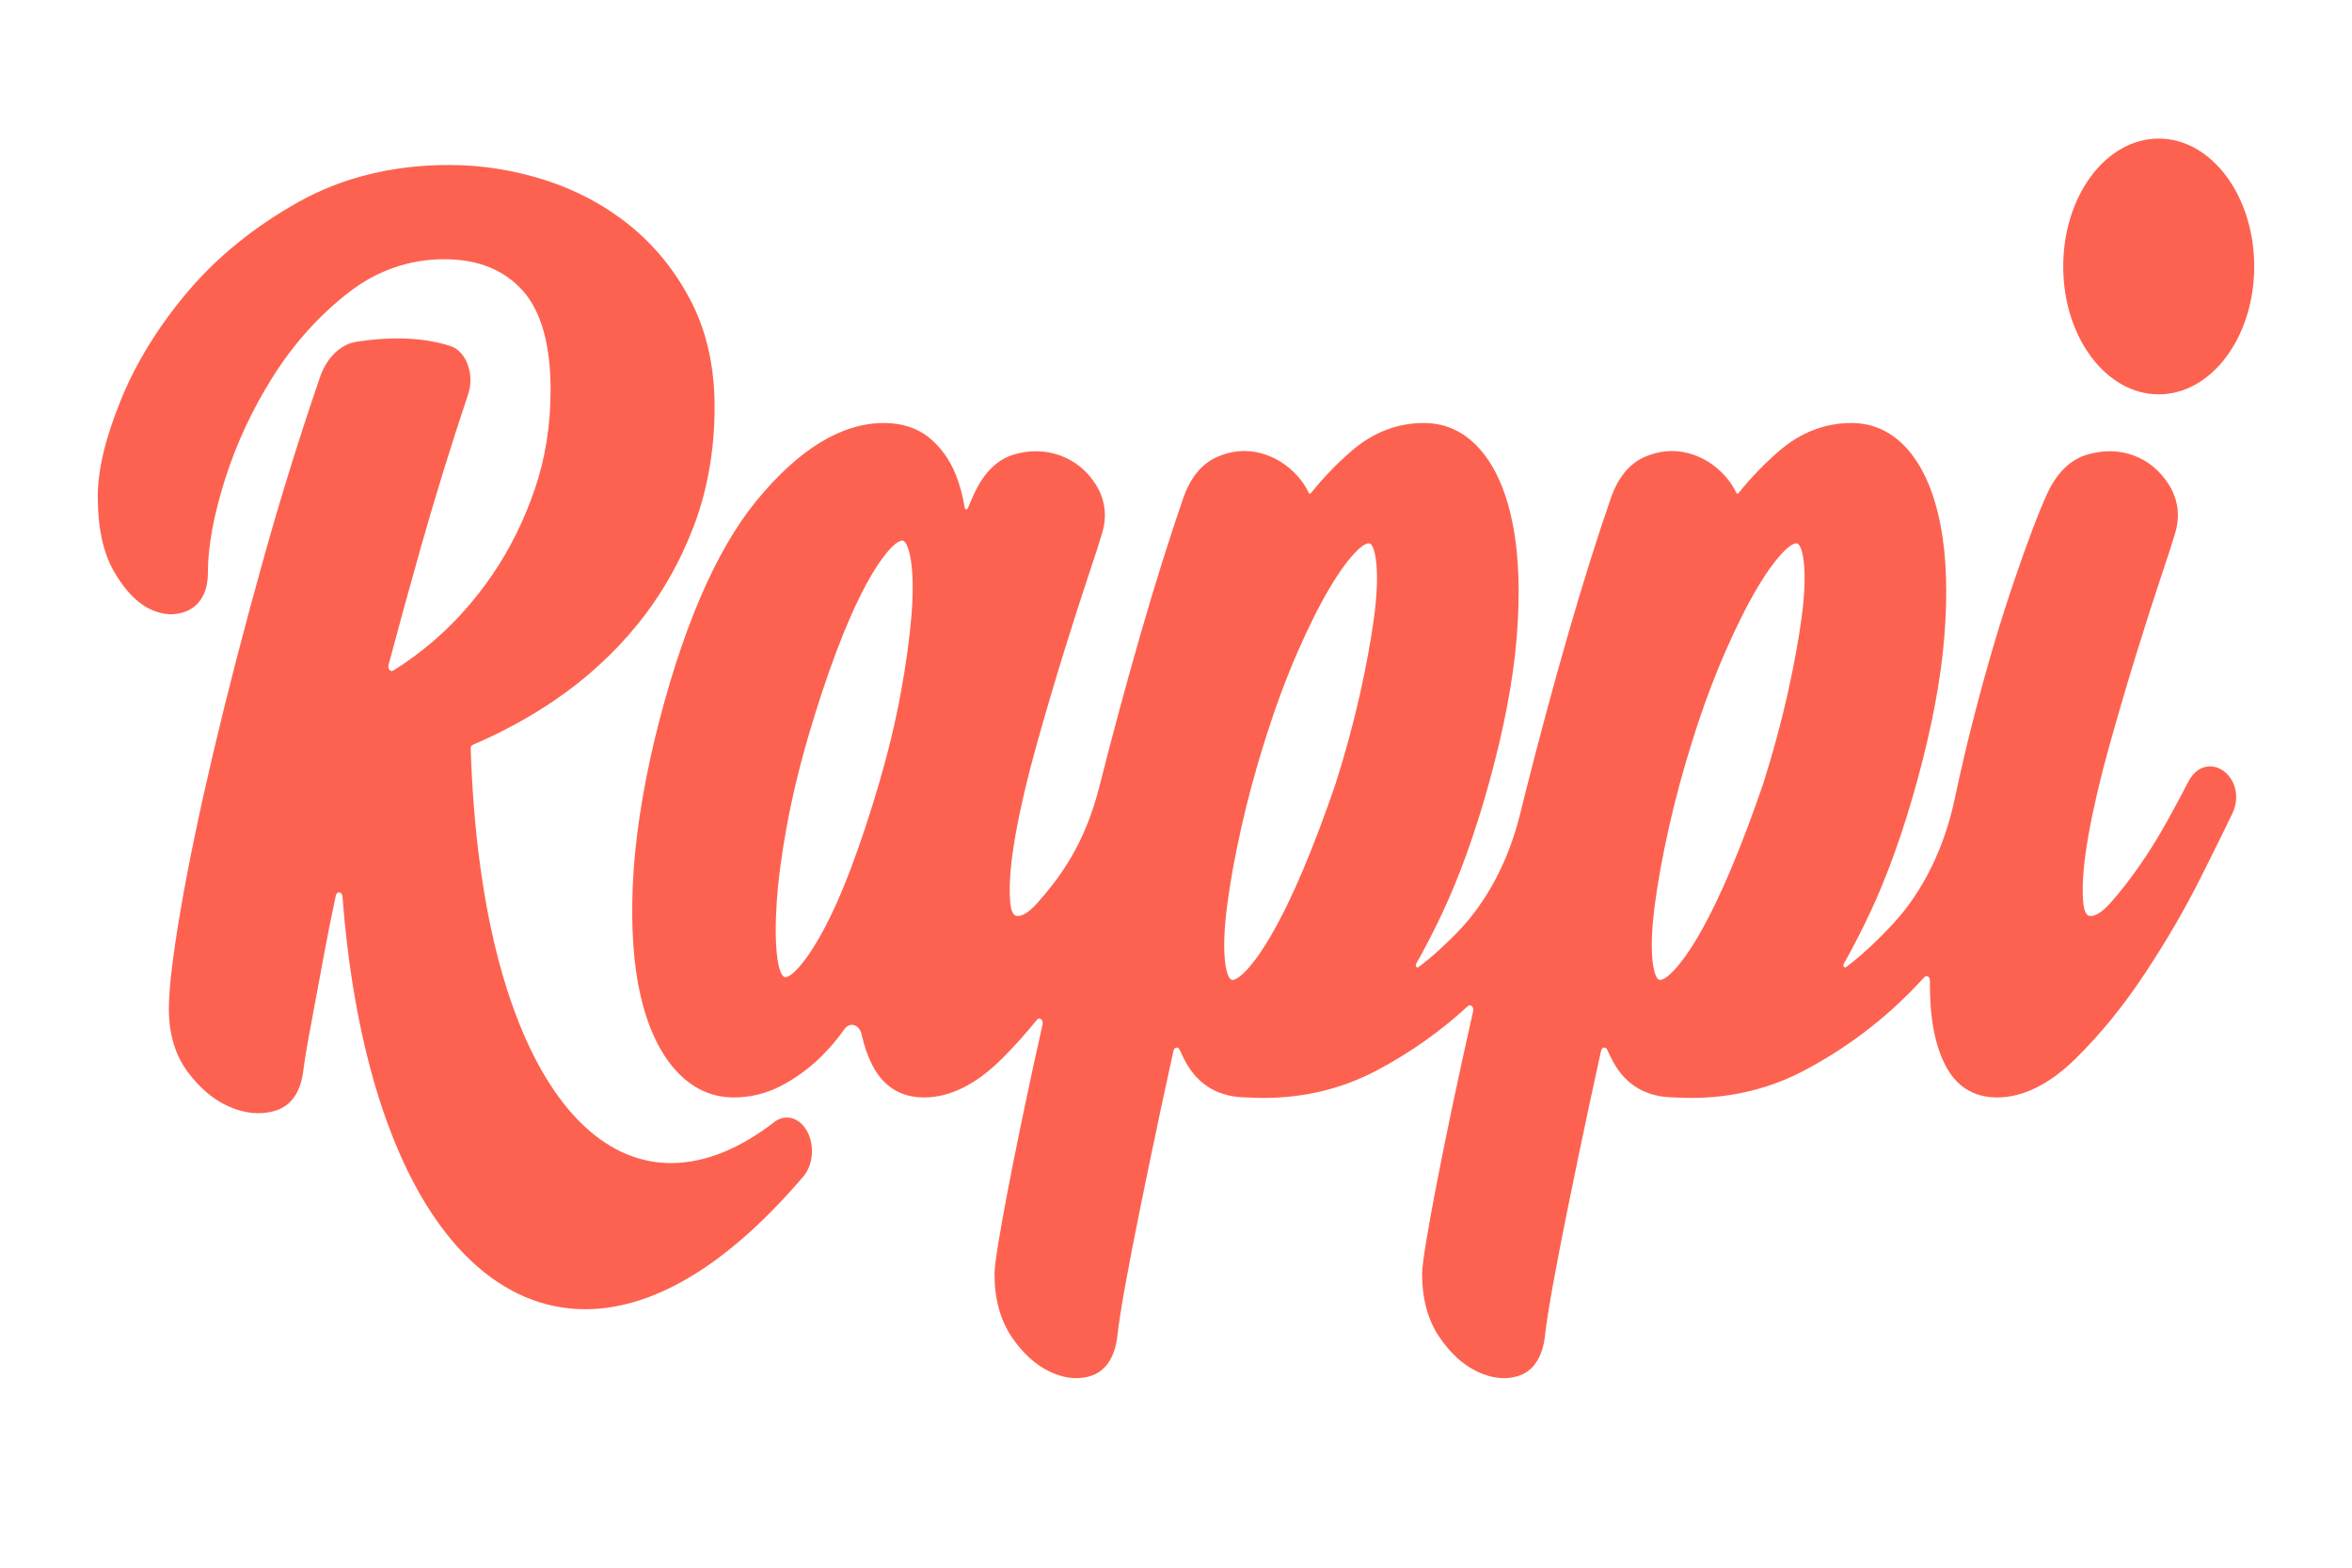 <?xml version="1.0" encoding="utf-8"?>
<!-- Generator: Adobe Illustrator 16.0.0, SVG Export Plug-In . SVG Version: 6.00 Build 0)  -->
<!DOCTYPE svg PUBLIC "-//W3C//DTD SVG 1.1//EN" "http://www.w3.org/Graphics/SVG/1.1/DTD/svg11.dtd">
<svg version="1.1" id="Capa_1" xmlns="http://www.w3.org/2000/svg" xmlns:xlink="http://www.w3.org/1999/xlink" x="0px" y="0px"
	 width="600px" height="400px" viewBox="0 0 600 400" enable-background="new 0 0 600 400" xml:space="preserve">
<g>
	<path fill="#FD6250" d="M85.666,228.521c-1.167,5.455-2.224,10.754-3.152,15.808c-1.17,6.362-2.246,12.142-3.219,17.326
		c-0.959,5.083-1.635,9.171-2.013,12.154c-0.773,5.299-3.361,8.639-7.493,9.729c-3.558,0.94-7.381,0.55-11.322-1.167
		c-3.881-1.696-7.416-4.644-10.505-8.761c-3.24-4.32-4.885-9.754-4.885-16.154c0-5.208,0.974-13.441,2.977-25.166
		c1.949-11.436,4.766-25.002,8.376-40.321c3.581-15.204,7.923-31.952,12.904-49.778c4.284-15.319,9.081-30.738,14.291-45.938
		c1.706-4.981,5.23-8.408,9.295-9.041c9.202-1.432,17.184-1.08,23.946,1.058c4.072,1.286,6.263,7.222,4.555,12.337
		c-4.362,13.055-8.386,26.077-11.979,38.754c-2.907,10.266-5.698,20.423-8.325,30.302c-0.259,0.972,0.482,1.881,1.182,1.45
		c3.507-2.164,6.973-4.714,10.356-7.623c5.55-4.776,10.603-10.478,15.022-16.953c4.406-6.456,8.017-13.747,10.732-21.673
		c2.687-7.837,4.05-16.366,4.05-25.347c0-11.55-2.388-20.076-7.094-25.344c-4.765-5.329-11.477-8.03-19.95-8.03
		c-9.024,0-17.275,2.869-24.526,8.527c-7.432,5.792-13.862,12.928-19.116,21.207c-5.284,8.322-9.447,17.22-12.372,26.446
		c-2.896,9.149-4.367,17.168-4.367,23.834c0,4.784-1.885,8.236-5.305,9.723c-3,1.307-6.302,1.119-9.696-0.58
		c-3.264-1.632-6.288-4.841-8.99-9.543c-2.72-4.729-4.099-11.133-4.099-19.03c0-6.893,1.95-15.015,5.958-24.832
		c3.911-9.565,9.687-18.877,17.167-27.674c7.47-8.788,16.902-16.412,28.035-22.657c11.202-6.282,24.151-9.467,38.482-9.467
		c8.163,0,16.345,1.28,24.321,3.807c8.042,2.552,15.33,6.436,21.66,11.538c6.409,5.163,11.671,11.647,15.64,19.273
		c4.042,7.76,6.089,16.86,6.089,27.046c0,10.977-1.798,21.267-5.345,30.58c-3.519,9.233-8.358,17.663-14.383,25.058
		c-5.967,7.334-13.04,13.808-21.024,19.238c-6.585,4.472-13.588,8.285-20.855,11.358c-0.461,0.194-0.628,0.515-0.607,1.162
		c0.157,4.855,0.416,9.641,0.775,14.264c0.411,5.3,0.957,10.471,1.622,15.373c0.653,4.816,1.439,9.511,2.333,13.953
		c0.694,3.436,1.467,6.785,2.299,9.955c0.529,2.025,1.087,3.999,1.655,5.867c1.136,3.749,2.389,7.333,3.724,10.66
		c1.307,3.262,2.725,6.359,4.215,9.208c1.448,2.772,3.005,5.384,4.63,7.765c1.579,2.312,3.249,4.446,4.969,6.343
		c1.676,1.849,3.442,3.519,5.249,4.968c1.759,1.407,3.603,2.63,5.482,3.641c1.852,0.992,3.771,1.789,5.701,2.369
		c1.928,0.582,3.924,0.961,5.935,1.136c2.011,0.166,4.102,0.13,6.188-0.122c2.121-0.247,4.288-0.72,6.449-1.397
		c2.204-0.694,4.456-1.619,6.693-2.752c2.291-1.16,4.609-2.561,6.894-4.162c0.875-0.609,1.757-1.258,2.636-1.939
		c2.853-2.204,6.491-1.152,8.408,2.434c1.918,3.587,1.491,8.54-0.989,11.446c-1.215,1.425-2.436,2.813-3.649,4.151
		c-2.931,3.222-5.876,6.21-8.748,8.883c-2.736,2.541-5.511,4.896-8.249,6.99c-1.374,1.054-2.816,2.095-4.275,3.089
		c-2.815,1.911-5.667,3.599-8.47,5.015c-2.801,1.406-5.61,2.57-8.351,3.459c-2.739,0.888-5.494,1.528-8.19,1.9
		c-1.918,0.262-3.841,0.394-5.716,0.394c-0.76,0-1.517-0.021-2.276-0.063c-2.602-0.151-5.195-0.564-7.704-1.227
		c-1.246-0.329-2.496-0.727-3.719-1.189c-1.184-0.437-2.398-0.959-3.613-1.553c-2.339-1.145-4.652-2.549-6.867-4.179
		c-2.177-1.598-4.312-3.447-6.341-5.5c-1.639-1.653-3.248-3.473-4.777-5.407c-1.842-2.324-3.631-4.897-5.327-7.645
		c-1.67-2.707-3.273-5.637-4.765-8.708c-1.491-3.066-2.904-6.331-4.203-9.709c-1.301-3.37-2.527-6.955-3.646-10.652
		c-1.104-3.653-2.142-7.538-3.077-11.554c-0.917-3.942-1.763-8.119-2.507-12.418c-0.741-4.292-1.384-8.747-1.918-13.242
		c-0.475-3.971-0.878-8.094-1.197-12.279C87.27,227.447,85.93,227.288,85.666,228.521"/>
	<path fill="#FD6250" d="M575.054,67.988c0,18.021-10.912,32.63-24.361,32.63c-13.454,0-24.363-14.608-24.363-32.63
		c0-18.02,10.909-32.628,24.363-32.628C564.142,35.359,575.054,49.968,575.054,67.988"/>
	<path fill="#FD6250" d="M569.614,199.598c-1.185-2.466-3.473-4.063-5.826-4.063c-2.231,0-4.237,1.403-5.497,3.849
		c-1.444,2.799-3.226,6.124-5.298,9.881c-2.273,4.119-4.727,8.072-7.292,11.74c-2.547,3.651-5.03,6.829-7.384,9.441
		c-2.431,2.701-4.002,3.269-4.895,3.269c-0.623,0-1.782,0-2.045-4.108c-0.271-4.303,0.204-9.894,1.414-16.624
		c1.241-6.913,3.035-14.589,5.336-22.812c2.343-8.368,4.698-16.364,6.99-23.759c2.385-7.685,4.436-14.076,6.262-19.535
		c1.824-5.435,2.964-8.971,3.4-10.517c1.457-4.477,0.925-8.889-1.541-12.766c-2.264-3.552-5.292-6.043-8.998-7.403
		c-3.621-1.329-7.567-1.404-11.681-0.229c-4.407,1.262-7.899,4.676-10.382,10.135c-2.188,4.796-5.033,12.33-8.459,22.391
		c-3.438,10.083-6.76,21.281-9.872,33.279c-1.889,7.276-3.634,14.676-5.208,22.122c-2.624,12.385-8.024,23.396-15.467,31.542
		c-2.665,2.917-5.47,5.665-8.387,8.22c-1.288,1.133-2.585,2.181-3.889,3.141c-0.412,0.301-0.842-0.363-0.557-0.865
		c2.249-3.967,4.461-8.251,6.618-12.831c4.448-9.434,8.5-20.729,12.045-33.574c3.747-13.6,6.1-26.005,6.988-36.873
		c0.896-11.003,0.586-20.603-0.931-28.535c-1.567-8.189-4.307-14.633-8.148-19.149c-3.976-4.669-8.894-7.036-14.606-7.036
		c-6.739,0-12.932,2.389-18.408,7.097c-3.737,3.22-7.204,6.813-10.346,10.733c-0.261,0.325-0.477,0.287-0.664-0.116
		c-0.699-1.489-1.639-2.89-2.82-4.202c-2.656-2.94-5.851-4.908-9.505-5.85c-3.665-0.93-7.388-0.594-11.02,1.003
		c-3.884,1.707-6.78,5.238-8.61,10.498c-3.513,10.135-7.222,21.96-11.025,35.152c-3.793,13.173-7.492,26.942-10.999,40.928
		c-0.388,1.551-0.774,3.104-1.159,4.656c-2.96,11.926-8.521,22.39-15.965,30.045c-1.961,2.021-3.991,3.949-6.077,5.777
		c-1.289,1.133-2.59,2.181-3.892,3.141c-0.412,0.303-0.842-0.362-0.559-0.865c2.249-3.961,4.46-8.248,6.619-12.831
		c4.446-9.426,8.5-20.72,12.049-33.574c3.746-13.602,6.099-26.005,6.987-36.873c0.896-11.007,0.586-20.607-0.93-28.535
		c-1.565-8.188-4.305-14.628-8.149-19.149c-3.979-4.669-8.894-7.036-14.603-7.036c-6.744,0-12.938,2.389-18.412,7.097
		c-3.741,3.22-7.206,6.813-10.345,10.729c-0.261,0.326-0.476,0.288-0.664-0.116c-0.699-1.484-1.64-2.887-2.823-4.196
		c-2.653-2.94-5.849-4.908-9.505-5.852c-3.668-0.933-7.392-0.594-11.018,1.003c-3.878,1.705-6.777,5.235-8.615,10.5
		c-3.513,10.148-7.222,21.974-11.019,35.151c-3.564,12.379-7.03,25.225-10.319,38.229c-2.481,9.814-6.196,17.7-11.741,24.921
		c-1.432,1.865-2.829,3.554-4.175,5.05c-2.432,2.701-4.003,3.269-4.895,3.269c-0.623,0-1.785,0-2.042-4.112
		c-0.275-4.29,0.2-9.88,1.411-16.62c1.237-6.911,3.033-14.587,5.334-22.812c2.318-8.283,4.673-16.278,6.994-23.759
		c2.342-7.54,4.449-14.114,6.261-19.535c1.858-5.541,2.969-8.985,3.393-10.519c1.465-4.475,0.934-8.888-1.533-12.765
		c-2.271-3.561-5.354-6.054-9.167-7.411c-3.723-1.321-7.661-1.395-11.676-0.216c-4.299,1.266-7.739,4.675-10.218,10.123
		c-0.497,1.078-1.014,2.266-1.562,3.586c-0.194,0.472-0.721,0.368-0.805-0.161c-0.471-2.975-1.233-5.787-2.271-8.399
		c-1.561-3.894-3.87-7.091-6.862-9.5c-3.041-2.446-6.9-3.686-11.469-3.686c-10.776,0-21.704,6.66-32.48,19.796
		c-10.58,12.901-19.349,33.479-26.071,61.183c-3.154,13.356-5.003,25.704-5.5,36.701c-0.499,11.128,0.171,20.729,1.99,28.538
		c1.874,8.051,4.867,14.406,8.9,18.889c4.159,4.631,9.155,6.979,14.851,6.979c4.213,0,8.234-0.974,11.949-2.897
		c3.601-1.861,6.94-4.257,9.924-7.115c2.296-2.199,4.433-4.688,6.374-7.42c1.384-1.95,3.823-1.163,4.394,1.415
		c0.637,2.89,1.527,5.462,2.666,7.697c2.814,5.521,7.27,8.32,13.241,8.32c6.613,0,13.296-3.322,19.862-9.873
		c3.062-3.051,6.051-6.38,8.948-9.956c0.65-0.804,1.678,0.058,1.422,1.192c-1.691,7.534-3.21,14.516-4.577,21.065
		c-2.308,11.012-4.182,20.494-5.577,28.19c-1.866,10.32-2.106,13.125-2.106,14.42c0,6.327,1.467,11.721,4.363,16.036
		c2.798,4.148,6.042,7.127,9.647,8.848c2.374,1.13,4.689,1.701,6.882,1.701c1.212,0,2.408-0.176,3.557-0.522
		c2.585-0.785,5.865-3.091,6.821-9.64l0.016-0.126c0.381-3.447,1.104-8.118,2.155-13.885c1.09-5.981,2.415-12.792,3.939-20.242
		c1.503-7.409,3.224-15.664,5.255-25.232c0.937-4.425,1.944-9.06,3.012-13.874c0.22-0.978,1.207-1.136,1.589-0.251
		c0.477,1.103,1.005,2.177,1.59,3.222c3.29,5.907,8.539,8.907,15.604,8.927c1.419,0.086,2.844,0.128,4.236,0.128h0.002
		c10.39,0,20.147-2.387,28.998-7.096c8.46-4.494,16.21-9.987,23.112-16.345c0.677-0.623,1.564,0.243,1.324,1.299
		c-1.98,8.744-3.769,16.93-5.339,24.444c-2.319,11.09-4.196,20.573-5.581,28.188c-1.862,10.341-2.102,13.138-2.102,14.42
		c0,6.325,1.467,11.72,4.364,16.036c2.797,4.151,6.043,7.129,9.647,8.848c2.372,1.128,4.685,1.701,6.877,1.701
		c1.213,0,2.409-0.176,3.563-0.522c2.586-0.785,5.863-3.091,6.82-9.64l0.016-0.128c0.38-3.459,1.104-8.128,2.157-13.884
		c1.088-5.979,2.409-12.79,3.935-20.241c1.511-7.441,3.232-15.696,5.256-25.232c0.94-4.434,1.945-9.067,3.012-13.875
		c0.219-0.98,1.206-1.138,1.59-0.254c0.475,1.103,1.006,2.179,1.591,3.226c3.286,5.904,8.536,8.907,15.604,8.927
		c1.419,0.086,2.843,0.128,4.234,0.128h0.002c10.385,0,20.145-2.387,28.998-7.096c9.912-5.264,18.867-11.893,26.625-19.7
		c1.317-1.327,2.603-2.672,3.854-4.029c0.575-0.62,1.43-0.062,1.416,0.926c-0.005,0.445-0.008,0.886-0.008,1.322
		c0,8.306,1.303,15.078,3.877,20.129c2.814,5.521,7.271,8.32,13.239,8.32c6.604,0,13.329-3.316,19.993-9.857
		c6.334-6.213,12.316-13.562,17.776-21.839c5.39-8.158,10.125-16.289,14.077-24.165c3.995-7.974,6.686-13.427,8.221-16.667
		C570.741,204.898,570.775,202.021,569.614,199.598 M232.509,157.113c-0.473,5.817-1.391,12.473-2.73,19.777
		c-1.342,7.279-3.183,14.947-5.472,22.795c-2.282,7.809-4.713,15.156-7.228,21.834c-2.465,6.522-4.959,12.087-7.412,16.539
		c-2.392,4.33-4.638,7.556-6.68,9.595c-1.512,1.509-2.347,1.674-2.635,1.674c-0.133,0-0.245-0.032-0.367-0.107
		c-0.277-0.166-1.221-1.018-1.714-4.996c-0.46-3.643-0.502-8.344-0.129-13.972c0.379-5.728,1.249-12.303,2.582-19.548
		c1.332-7.252,3.173-14.92,5.474-22.793c2.313-7.912,4.746-15.258,7.233-21.84c2.454-6.517,4.949-12.15,7.422-16.738
		c2.378-4.426,4.622-7.705,6.661-9.743c1.513-1.507,2.35-1.67,2.641-1.67c0.136,0,0.248,0.031,0.354,0.094
		c0.289,0.175,1.278,1.062,1.883,5.094C232.932,146.69,232.972,151.402,232.509,157.113 M350.528,157.46
		c-0.762,5.739-1.973,12.352-3.599,19.653c-1.641,7.328-3.729,15.015-6.187,22.781c-2.689,7.883-5.464,15.238-8.247,21.86
		c-2.769,6.565-5.515,12.21-8.162,16.778c-2.576,4.45-4.967,7.742-7.109,9.793c-1.61,1.54-2.499,1.707-2.806,1.707
		c-0.145,0-0.261-0.031-0.385-0.105c-0.266-0.161-1.163-0.984-1.558-4.909c-0.362-3.571-0.168-8.286,0.575-14.011
		c0.759-5.867,1.973-12.534,3.602-19.82c1.616-7.256,3.702-14.944,6.209-22.849c2.487-7.86,5.197-15.18,8.062-21.754
		c2.878-6.597,5.67-12.185,8.302-16.605c2.576-4.336,4.974-7.581,7.124-9.643c1.616-1.544,2.507-1.709,2.815-1.709
		c0.143,0,0.263,0.031,0.37,0.098c0.269,0.162,1.17,0.993,1.566,4.913C351.461,147.221,351.267,151.872,350.528,157.46
		 M459.61,157.46c-0.764,5.735-1.976,12.349-3.601,19.653c-1.633,7.291-3.721,14.98-6.187,22.781
		c-2.686,7.871-5.461,15.225-8.252,21.86c-2.763,6.563-5.509,12.207-8.155,16.778c-2.582,4.452-4.971,7.745-7.109,9.789
		c-1.609,1.544-2.502,1.711-2.81,1.711c-0.144,0-0.259-0.031-0.384-0.105c-0.266-0.161-1.165-0.99-1.556-4.908
		c-0.364-3.59-0.17-8.301,0.576-14.012c0.759-5.889,1.969-12.554,3.599-19.82c1.615-7.253,3.702-14.939,6.206-22.849
		c2.48-7.842,5.195-15.16,8.068-21.756c2.867-6.589,5.659-12.172,8.301-16.605c2.563-4.325,4.961-7.569,7.123-9.639
		c1.614-1.545,2.505-1.711,2.813-1.711c0.144,0,0.264,0.031,0.373,0.098c0.265,0.162,1.163,0.993,1.563,4.913
		C460.541,147.229,460.349,151.881,459.61,157.46"/>
</g>
</svg>
